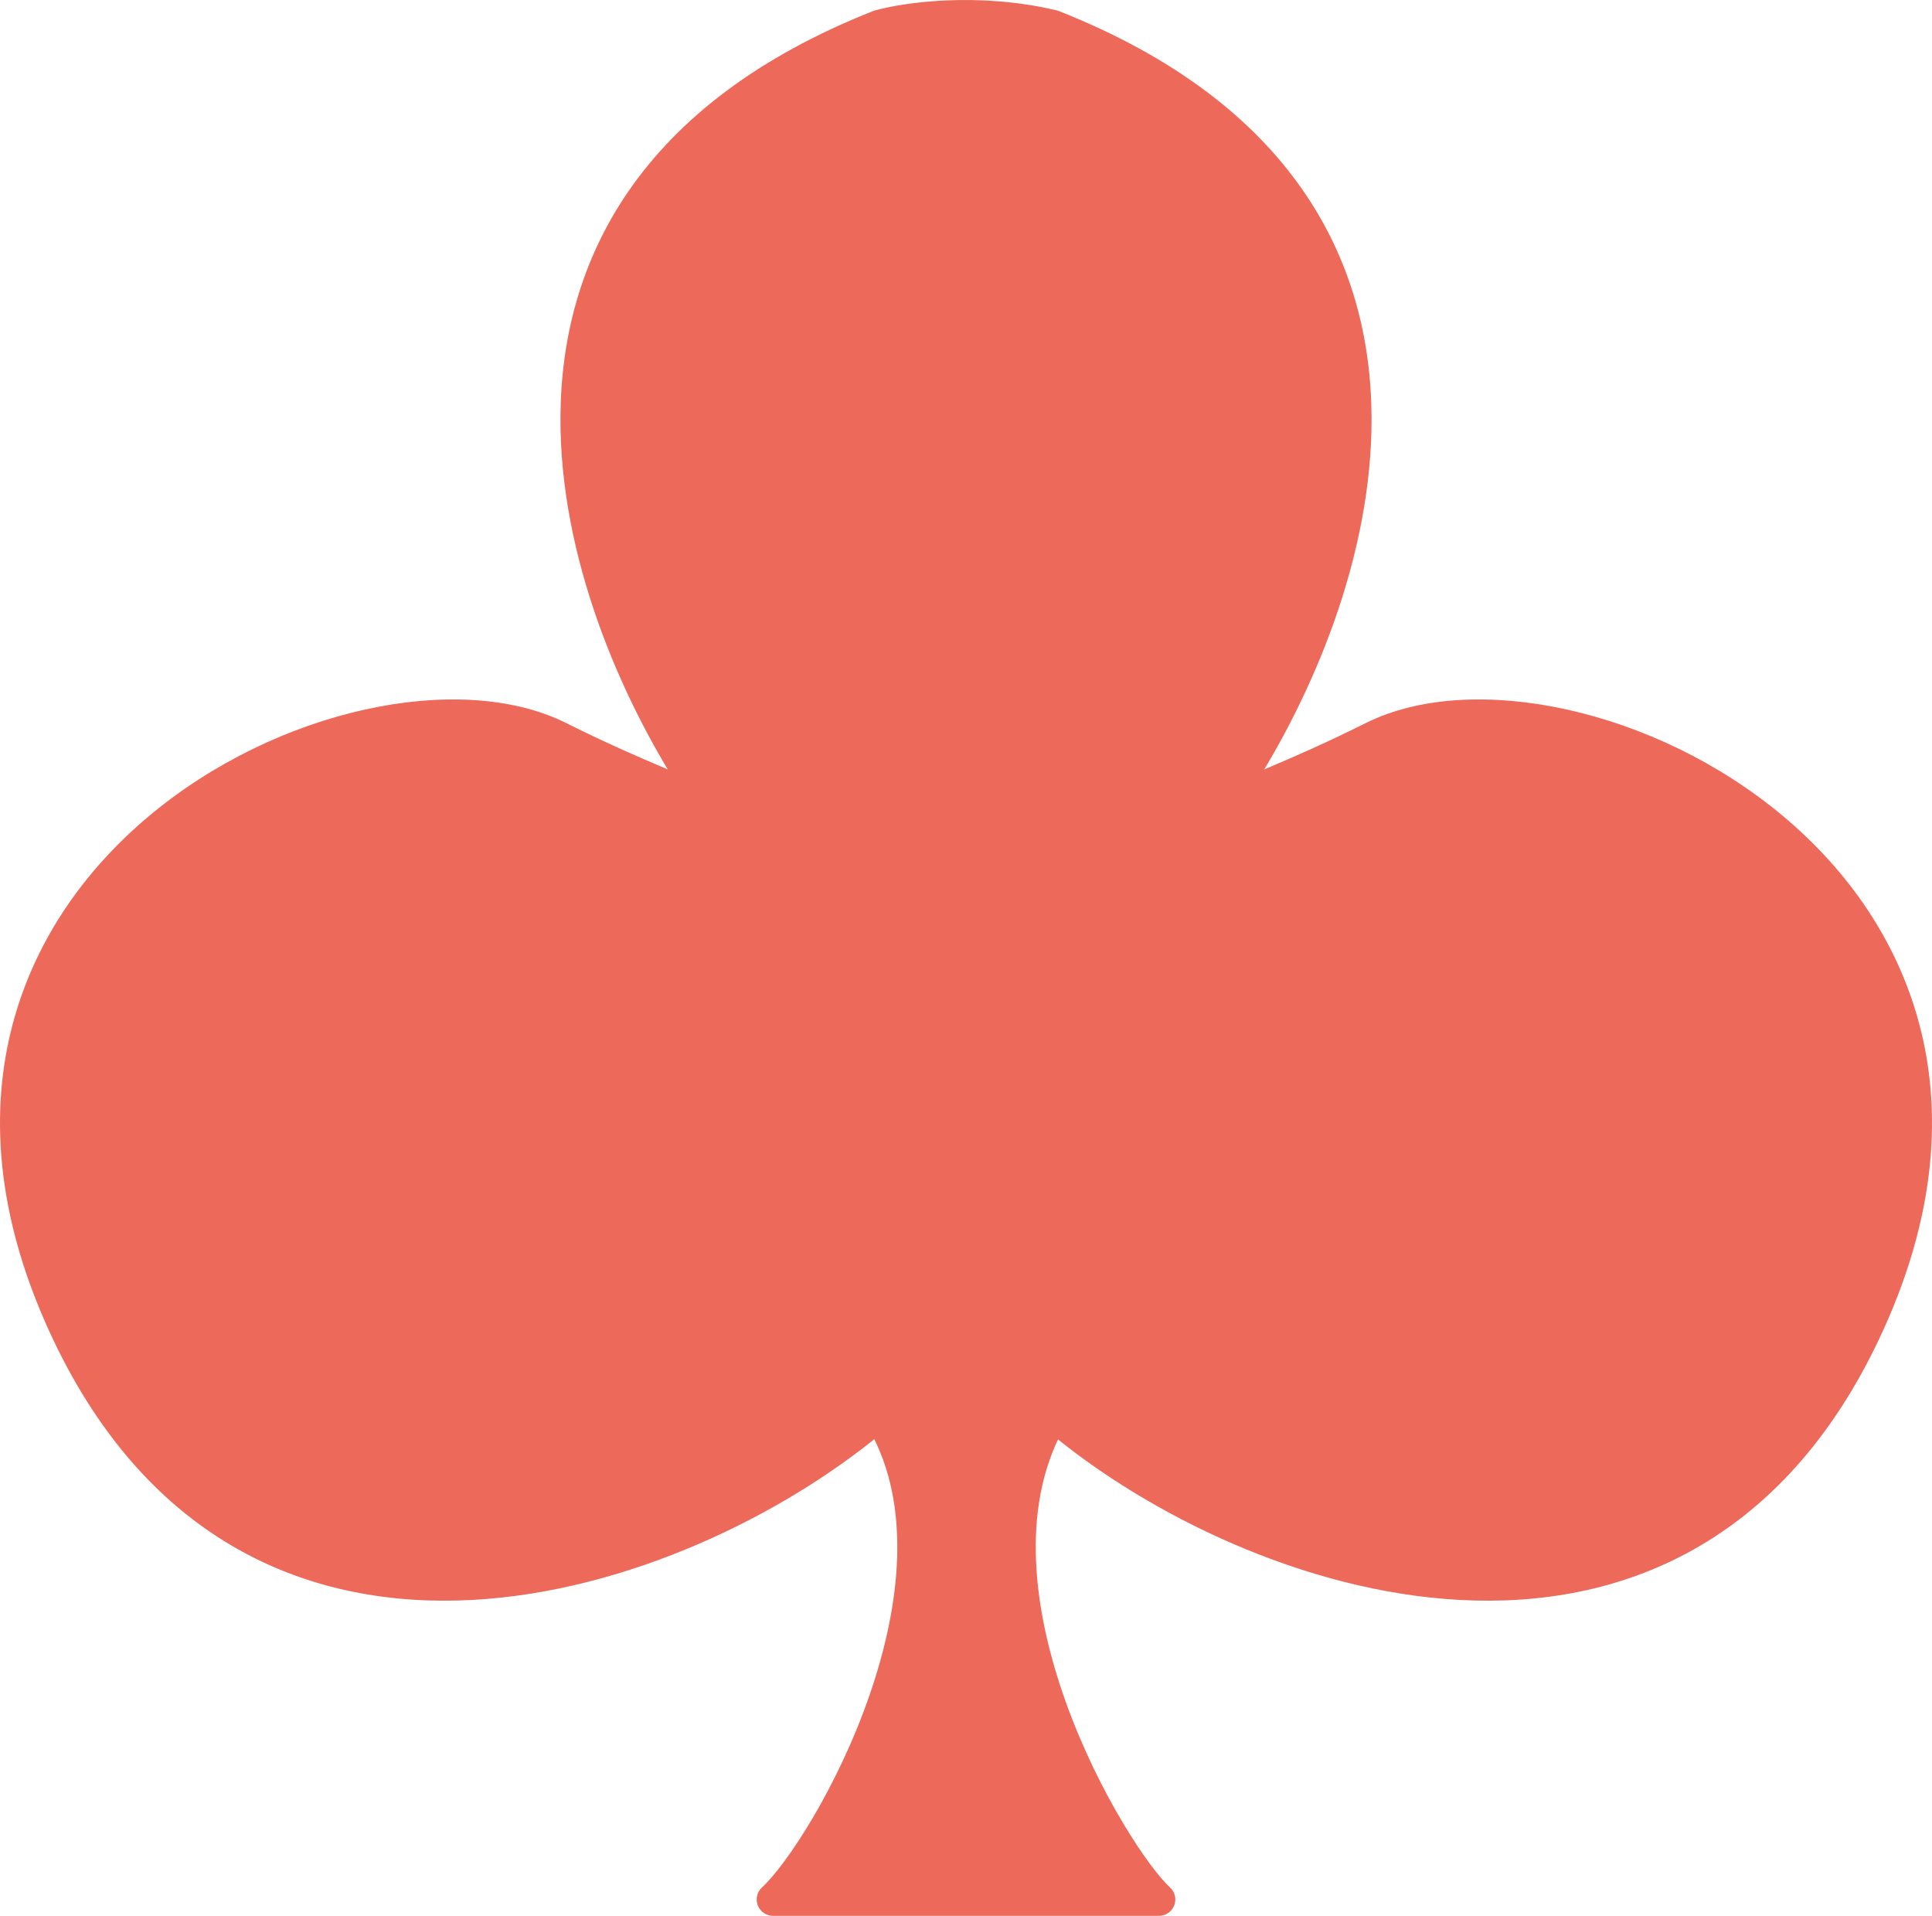 <svg width="118" height="117" viewBox="0 0 118 117" fill="none" xmlns="http://www.w3.org/2000/svg">
<path d="M70.785 116.5C70.992 116.5 71.177 116.372 71.252 116.179C71.326 115.985 71.273 115.766 71.119 115.628C70.481 115.055 69.365 113.61 68.141 111.554C66.924 109.514 65.625 106.913 64.608 104.063C62.632 98.526 61.762 92.173 64.453 87.124C70.42 92.076 79.798 96.699 89.171 97.207C93.99 97.468 98.823 96.642 103.186 94.196C107.552 91.748 111.413 87.697 114.315 81.566C117.61 74.603 118.141 68.401 116.853 63.111C115.567 57.825 112.477 53.492 108.604 50.24C104.733 46.989 100.066 44.806 95.594 43.819C91.132 42.833 86.801 43.026 83.634 44.607C81.044 45.901 79.103 46.727 77.631 47.354C77.442 47.434 77.261 47.512 77.087 47.586C76.673 47.764 76.293 47.928 75.946 48.087C79.691 42.275 83.308 33.878 83.27 25.494C83.249 20.799 82.082 16.099 79.139 11.87C76.198 7.642 71.507 3.921 64.498 1.143C64.475 1.134 64.452 1.126 64.429 1.121C59.708 -0.002 55.233 0.649 53.55 1.126C53.534 1.131 53.518 1.136 53.502 1.143C46.493 3.921 41.802 7.642 38.861 11.87C35.918 16.099 34.751 20.799 34.73 25.494C34.692 33.878 38.309 42.275 42.054 48.087C41.707 47.928 41.327 47.764 40.913 47.586C40.739 47.512 40.557 47.434 40.369 47.354C38.897 46.727 36.956 45.901 34.366 44.607C31.199 43.026 26.868 42.833 22.406 43.819C17.934 44.806 13.268 46.989 9.396 50.24C5.523 53.492 2.433 57.825 1.147 63.111C-0.141 68.401 0.39 74.603 3.685 81.566C6.587 87.697 10.448 91.748 14.814 94.196C19.177 96.642 24.01 97.468 28.829 97.207C38.207 96.698 47.59 92.071 53.557 87.116C56.245 91.929 55.493 98.158 53.578 103.693C52.592 106.542 51.308 109.173 50.069 111.275C48.823 113.389 47.644 114.931 46.878 115.631C46.726 115.77 46.675 115.988 46.749 116.181C46.824 116.373 47.009 116.5 47.215 116.5H70.785Z" fill="#ED6A5A" stroke="#ED6A5A" stroke-linejoin="round"/>
</svg>
